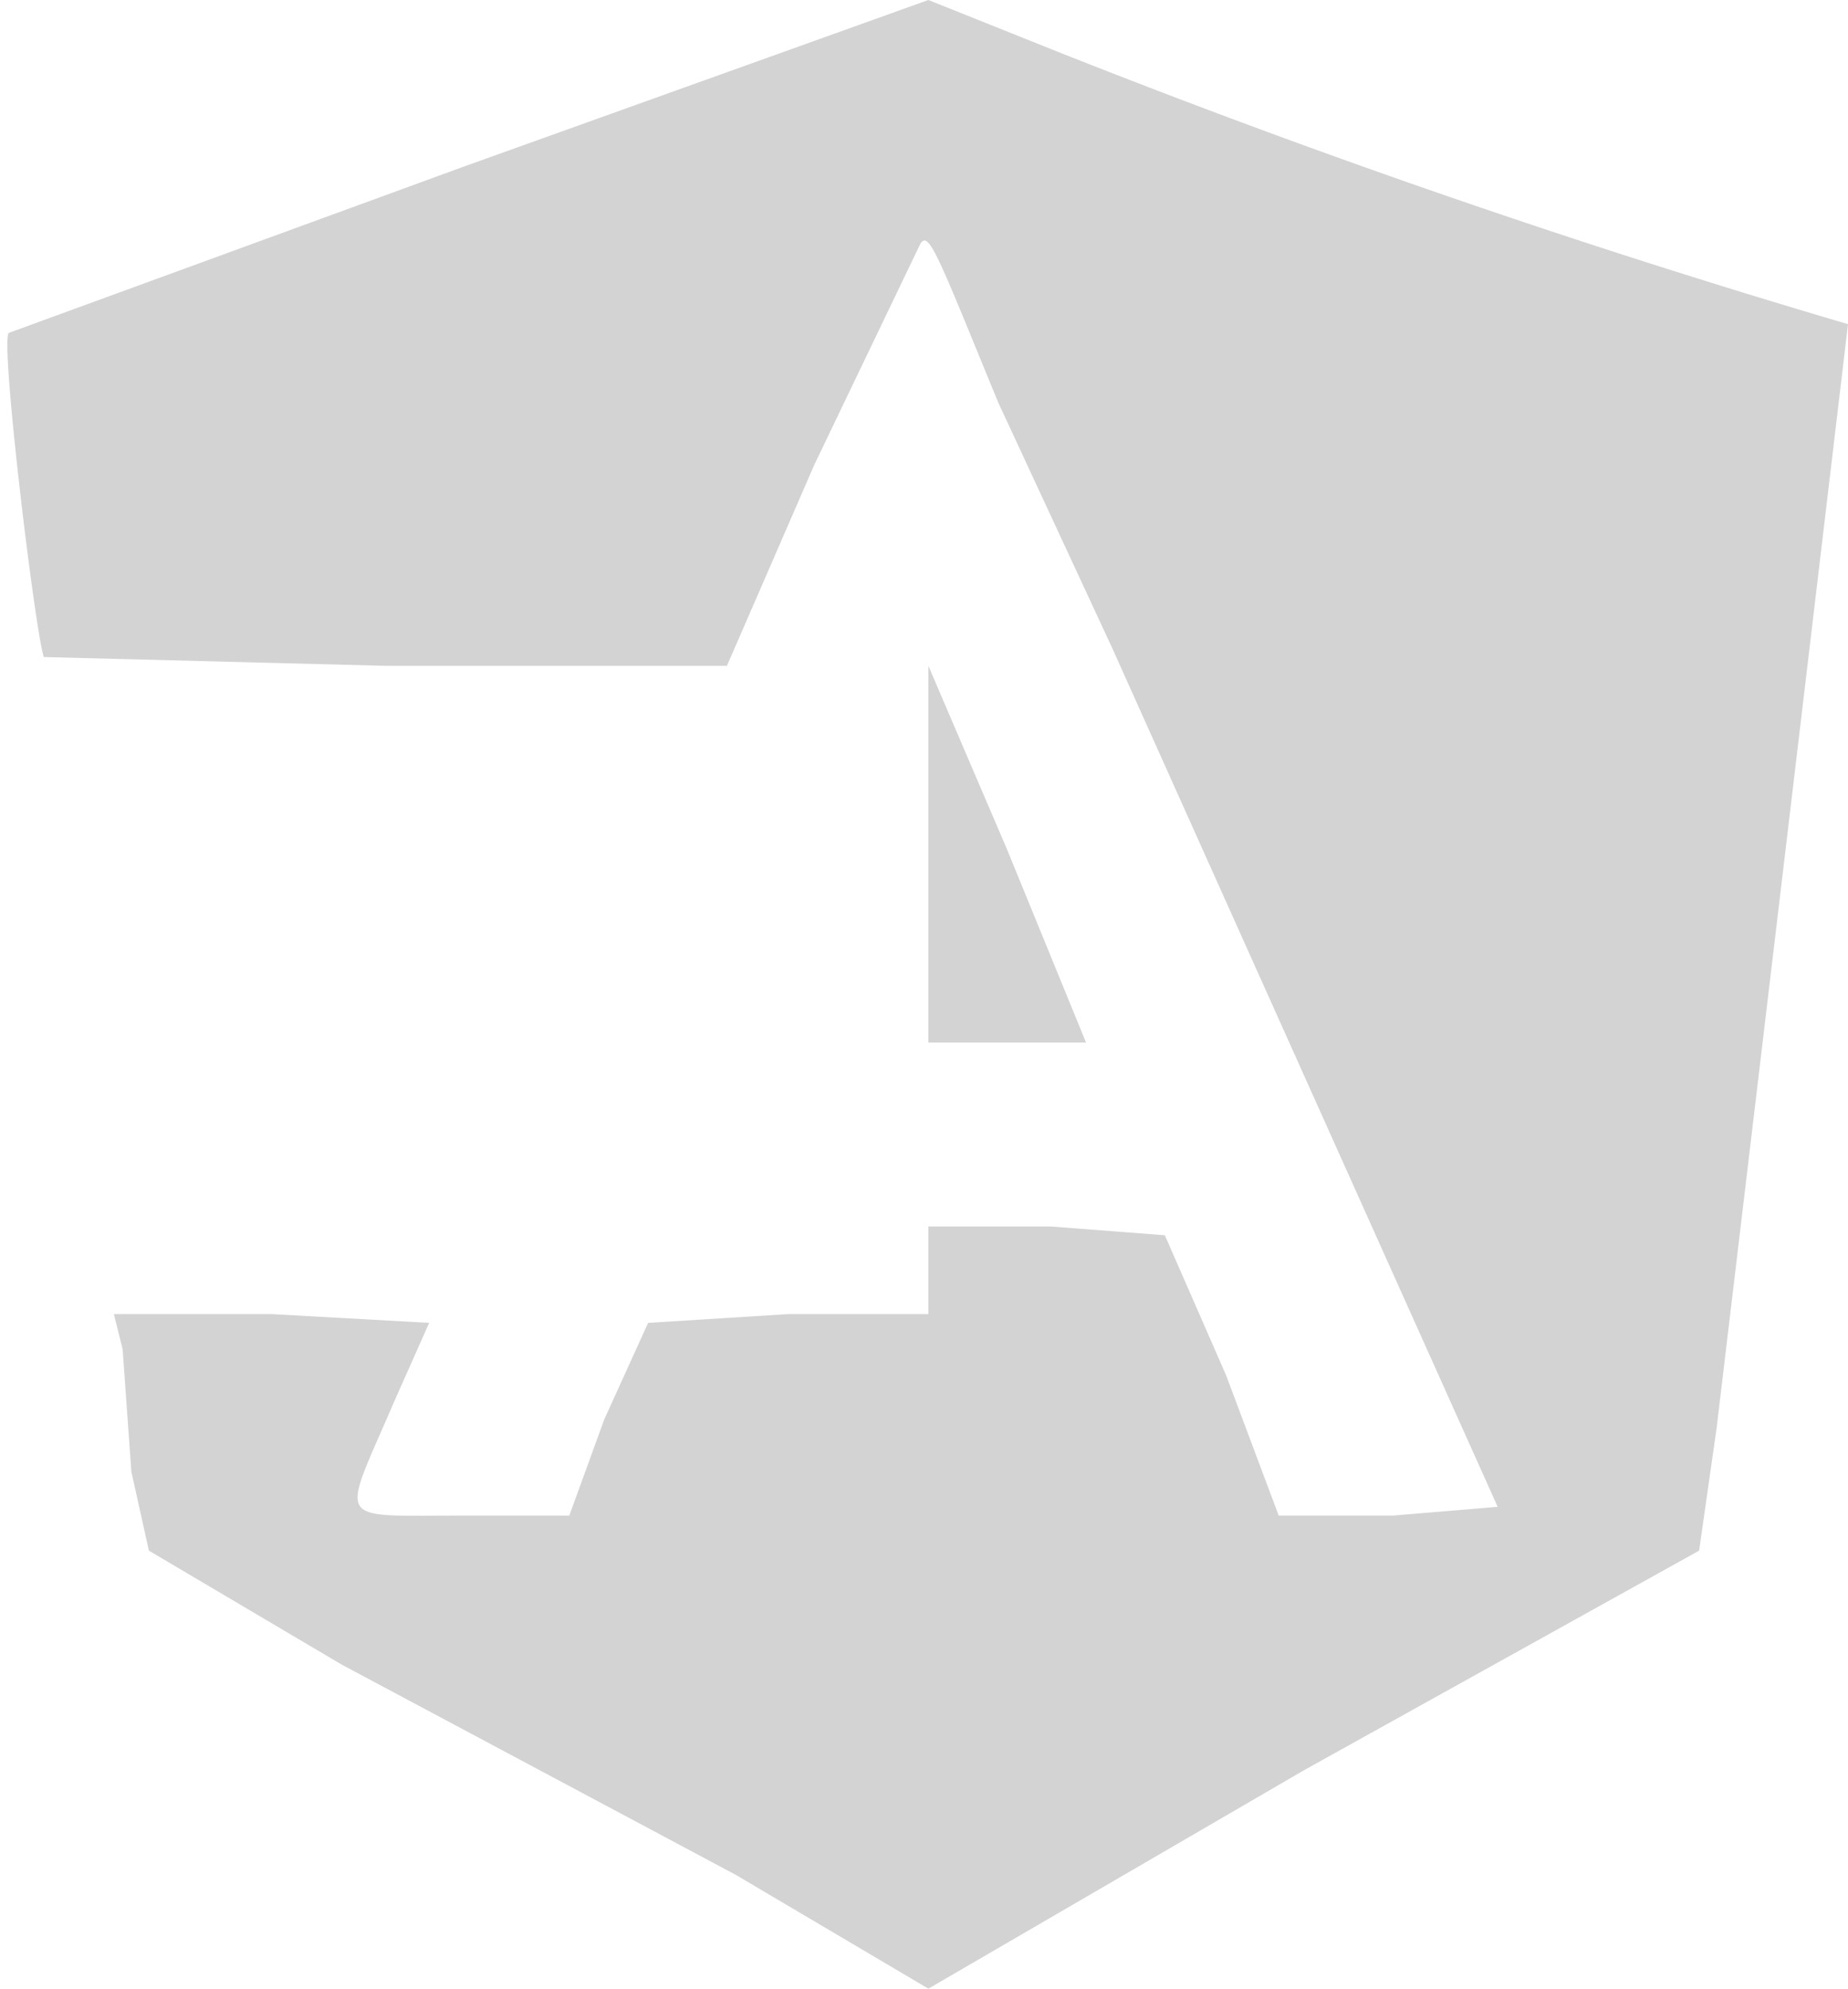 <svg xmlns="http://www.w3.org/2000/svg" width="211" height="227"><path d="M53 19L1 38c-1 1 3 34 4 37l39 1h39l10-23 12-25c1-2 2 1 9 18l13 28 44 98-12 1h-13l-6-16-7-16-13-1h-14v10H90l-16 1-5 11-4 11H52c-14 0-13 1-7-13l4-9-18-1H13l1 4 1 14 2 9 22 13 45 24 22 13 43-25 45-25 2-14a167661 167661 0 0015-126 1046 1046 0 01-90-31l-15-6-53 19m53 78v22h18l-9-22-9-21v21" fill="#d3d3d3" fill-rule="evenodd"/></svg>